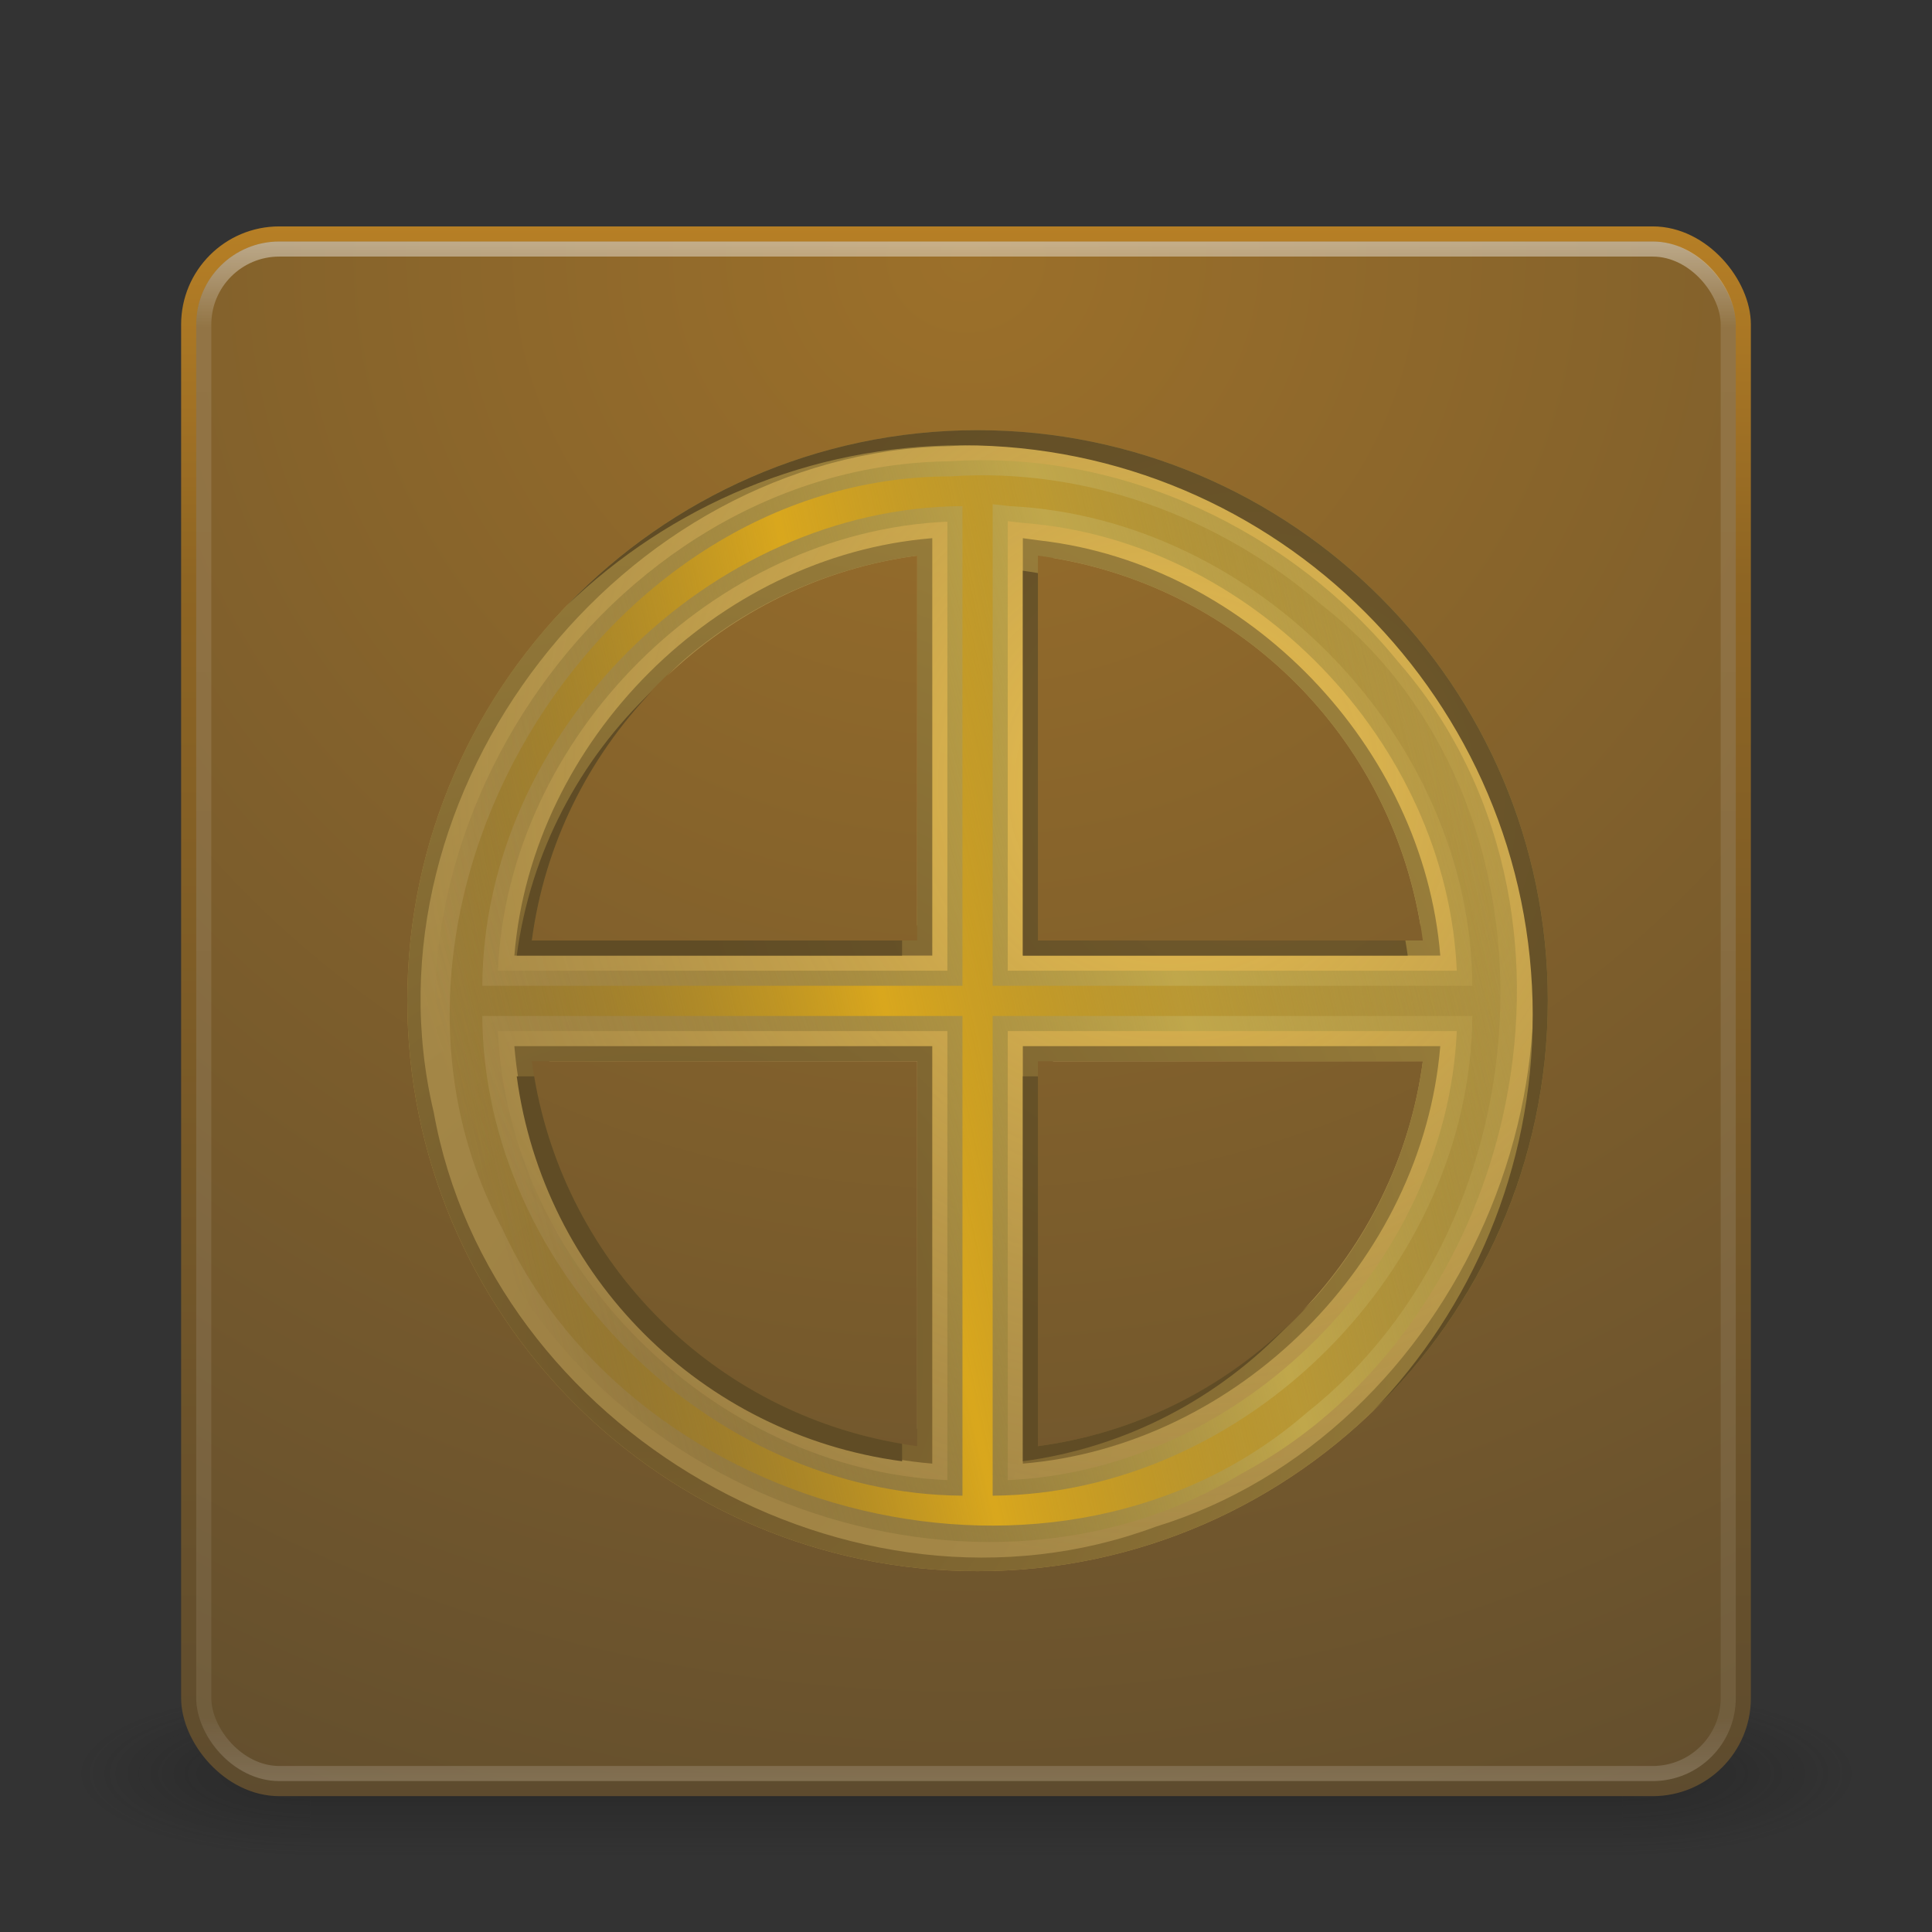 <?xml version="1.0" encoding="UTF-8" standalone="no"?>
<!-- Created with Inkscape (http://www.inkscape.org/) -->

<svg
   xmlns:dc="http://purl.org/dc/elements/1.1/"
   xmlns:cc="http://creativecommons.org/ns#"
   xmlns:rdf="http://www.w3.org/1999/02/22-rdf-syntax-ns#"
   xmlns:svg="http://www.w3.org/2000/svg"
   xmlns="http://www.w3.org/2000/svg"
   xmlns:xlink="http://www.w3.org/1999/xlink"
   xmlns:sodipodi="http://sodipodi.sourceforge.net/DTD/sodipodi-0.dtd"
   xmlns:inkscape="http://www.inkscape.org/namespaces/inkscape"
   width="128"
   height="128"
   id="svg3886"
   version="1.1"
   inkscape:version="0.48.1 r9760"
   sodipodi:docname="1C42_Photoshop.0.svg">
  <rect width="100%" height="100%" fill="#333333" stroke="none"/>
  <defs
     id="defs3888">
    <linearGradient
       inkscape:collect="always"
       xlink:href="#linearGradient3924"
       id="linearGradient2984"
       gradientUnits="userSpaceOnUse"
       gradientTransform="matrix(2.73,0,0,2.73,-1.514,-62.513)"
       x1="24"
       y1="5"
       x2="24"
       y2="43" />
    <linearGradient
       id="linearGradient3924">
      <stop
         id="stop3926"
         style="stop-color:#ffffff;stop-opacity:1;"
         offset="0" />
      <stop
         offset="0.063"
         style="stop-color:#ffffff;stop-opacity:0.235;"
         id="stop3928" />
      <stop
         id="stop3930"
         style="stop-color:#ffffff;stop-opacity:0.157;"
         offset="0.951" />
      <stop
         id="stop3932"
         style="stop-color:#ffffff;stop-opacity:0.392;"
         offset="1" />
    </linearGradient>
    <radialGradient
       inkscape:collect="always"
       xlink:href="#linearGradient7012-661-145-733-759-865-745-661-970-94-8"
       id="radialGradient2990"
       gradientUnits="userSpaceOnUse"
       gradientTransform="matrix(5.131108e-8,6.172,-6.529,-1.1371273e-7,119.171,-93.225)"
       cx="7.496"
       cy="8.45"
       fx="7.496"
       fy="8.45"
       r="20" />
    <linearGradient
       id="linearGradient7012-661-145-733-759-865-745-661-970-94-8">
      <stop
         id="stop3618-1"
         style="stop-color:#9c702a;stop-opacity:1;"
         offset="0" />
      <stop
         id="stop3620-8"
         style="stop-color:#5d4b2e;stop-opacity:1;"
         offset="1" />
    </linearGradient>
    <linearGradient
       inkscape:collect="always"
       xlink:href="#linearGradient3390-178-986-453-3"
       id="linearGradient2992"
       gradientUnits="userSpaceOnUse"
       gradientTransform="matrix(2.641,0,0,2.641,0.615,-60.385)"
       x1="24"
       y1="44"
       x2="24"
       y2="3.899" />
    <linearGradient
       id="linearGradient3390-178-986-453-3">
      <stop
         id="stop3624-6"
         style="stop-color:#5d4b2e;stop-opacity:1;"
         offset="0" />
      <stop
         offset="0.769"
         style="stop-color:#8e6523;stop-opacity:1;"
         id="stop3856-8" />
      <stop
         id="stop3626-0"
         style="stop-color:#b88025;stop-opacity:1;"
         offset="1" />
    </linearGradient>
    <radialGradient
       cx="4.993"
       cy="43.5"
       r="2.5"
       fx="4.993"
       fy="43.5"
       id="radialGradient2455"
       xlink:href="#linearGradient3688-166-749"
       gradientUnits="userSpaceOnUse"
       gradientTransform="matrix(2.004,0,0,1.4,27.988,-17.4)" />
    <linearGradient
       id="linearGradient3688-166-749">
      <stop
         id="stop2883"
         style="stop-color:#181818;stop-opacity:1"
         offset="0" />
      <stop
         id="stop2885"
         style="stop-color:#181818;stop-opacity:0"
         offset="1" />
    </linearGradient>
    <radialGradient
       cx="4.993"
       cy="43.5"
       r="2.5"
       fx="4.993"
       fy="43.5"
       id="radialGradient2457"
       xlink:href="#linearGradient3688-464-309"
       gradientUnits="userSpaceOnUse"
       gradientTransform="matrix(2.004,0,0,1.4,-20.012,-104.4)" />
    <linearGradient
       id="linearGradient3688-464-309">
      <stop
         id="stop2889"
         style="stop-color:#181818;stop-opacity:1"
         offset="0" />
      <stop
         id="stop2891"
         style="stop-color:#181818;stop-opacity:0"
         offset="1" />
    </linearGradient>
    <linearGradient
       x1="25.058"
       y1="47.028"
       x2="25.058"
       y2="39.999"
       id="linearGradient2459"
       xlink:href="#linearGradient3702-501-757"
       gradientUnits="userSpaceOnUse" />
    <linearGradient
       id="linearGradient3702-501-757">
      <stop
         id="stop2895"
         style="stop-color:#181818;stop-opacity:0"
         offset="0" />
      <stop
         id="stop2897"
         style="stop-color:#181818;stop-opacity:1"
         offset="0.5" />
      <stop
         id="stop2899"
         style="stop-color:#181818;stop-opacity:0"
         offset="1" />
    </linearGradient>
    <radialGradient
       inkscape:collect="always"
       xlink:href="#linearGradient3861"
       id="radialGradient3919"
       gradientUnits="userSpaceOnUse"
       gradientTransform="matrix(1,0,0,1,1,-1.021)"
       cx="46.469"
       cy="49.797"
       fx="46.469"
       fy="49.797"
       r="37.781" />
    <linearGradient
       id="linearGradient3861">
      <stop
         style="stop-color:#c8ae71;stop-opacity:1;"
         offset="0"
         id="stop3863" />
      <stop
         style="stop-color:#a78841;stop-opacity:1;"
         offset="1"
         id="stop3865" />
    </linearGradient>
    <radialGradient
       inkscape:collect="always"
       xlink:href="#linearGradient3847"
       id="radialGradient3853"
       cx="25.562"
       cy="72.123"
       fx="25.562"
       fy="72.123"
       r="37.781"
       gradientTransform="matrix(2.058,0,0,2.059,-27.055,-76.385)"
       gradientUnits="userSpaceOnUse" />
    <linearGradient
       id="linearGradient3847">
      <stop
         style="stop-color:#6e562a;stop-opacity:1;"
         offset="0"
         id="stop3849" />
      <stop
         style="stop-color:#a3883f;stop-opacity:1;"
         offset="1"
         id="stop3851" />
    </linearGradient>
    <radialGradient
       inkscape:collect="always"
       xlink:href="#linearGradient3897"
       id="radialGradient3903"
       cx="60.243"
       cy="34.464"
       fx="60.243"
       fy="34.464"
       r="36.872"
       gradientTransform="matrix(1.398,0,0,1.397,-23.954,-13.67)"
       gradientUnits="userSpaceOnUse" />
    <linearGradient
       id="linearGradient3897">
      <stop
         style="stop-color:#ebc04e;stop-opacity:1;"
         offset="0"
         id="stop3899" />
      <stop
         style="stop-color:#bd9d55;stop-opacity:0.6;"
         offset="1"
         id="stop3901" />
    </linearGradient>
    <linearGradient
       inkscape:collect="always"
       xlink:href="#linearGradient3889"
       id="linearGradient3895"
       x1="11.516"
       y1="48.825"
       x2="103.267"
       y2="22.786"
       gradientUnits="userSpaceOnUse" />
    <linearGradient
       id="linearGradient3889">
      <stop
         style="stop-color:#554521;stop-opacity:0;"
         offset="0"
         id="stop3891" />
      <stop
         id="stop3923"
         offset="0.5"
         style="stop-color:#c0a74b;stop-opacity:1;" />
      <stop
         style="stop-color:#7e6931;stop-opacity:0;"
         offset="1"
         id="stop3893" />
    </linearGradient>
    <linearGradient
       inkscape:collect="always"
       xlink:href="#linearGradient3927"
       id="linearGradient3937"
       gradientUnits="userSpaceOnUse"
       x1="-1.49"
       y1="55.328"
       x2="89.03"
       y2="35.457" />
    <linearGradient
       id="linearGradient3927">
      <stop
         id="stop3929"
         offset="0"
         style="stop-color:#554321;stop-opacity:0;" />
      <stop
         style="stop-color:#d9a71d;stop-opacity:1;"
         offset="0.465"
         id="stop3931" />
      <stop
         id="stop3933"
         offset="1"
         style="stop-color:#7e6931;stop-opacity:0;" />
    </linearGradient>
    <radialGradient
       inkscape:collect="always"
       xlink:href="#linearGradient3869"
       id="radialGradient3912"
       gradientUnits="userSpaceOnUse"
       gradientTransform="matrix(1,0,0,1,-1,0.98)"
       cx="66.711"
       cy="34.328"
       fx="66.711"
       fy="34.328"
       r="37.781" />
    <linearGradient
       id="linearGradient3869">
      <stop
         style="stop-color:#715a2c;stop-opacity:1;"
         offset="0"
         id="stop3871" />
      <stop
         style="stop-color:#604c25;stop-opacity:1;"
         offset="1"
         id="stop3873" />
    </linearGradient>
  </defs>
  <sodipodi:namedview
     id="base"
     pagecolor="#ffffff"
     bordercolor="#666666"
     borderopacity="1.0"
     inkscape:pageopacity="0.0"
     inkscape:pageshadow="2"
     inkscape:zoom="6.53125"
     inkscape:cx="64.45933"
     inkscape:cy="65.913876"
     inkscape:current-layer="layer1"
     showgrid="true"
     inkscape:document-units="px"
     inkscape:grid-bbox="true"
     inkscape:window-width="1370"
     inkscape:window-height="901"
     inkscape:window-x="507"
     inkscape:window-y="40"
     inkscape:window-maximized="0" />
  <g
     id="layer1"
     inkscape:label="Layer 1"
     inkscape:groupmode="layer"
     transform="translate(0,64)">
    <g
       transform="matrix(2.95,0,0,1.222,-6.8,1.556)"
       id="g2036"
       style="display:inline">
      <g
         transform="matrix(1.053,0,0,1.286,-1.263,-13.429)"
         id="g3712"
         style="opacity:0.4">
        <rect
           width="5"
           height="7"
           x="38"
           y="40"
           id="rect2801"
           style="fill:url(#radialGradient2455);fill-opacity:1;stroke:none" />
        <rect
           width="5"
           height="7"
           x="-10"
           y="-47"
           transform="scale(-1,-1)"
           id="rect3696"
           style="fill:url(#radialGradient2457);fill-opacity:1;stroke:none" />
        <rect
           width="28"
           height="7"
           x="10"
           y="40"
           id="rect3700"
           style="fill:url(#linearGradient2459);fill-opacity:1;stroke:none" />
      </g>
    </g>
    <rect
       style="color:#000000;fill:url(#radialGradient2990);fill-opacity:1;fill-rule:nonzero;stroke:url(#linearGradient2992);stroke-width:1;stroke-linecap:round;stroke-linejoin:round;stroke-miterlimit:4;stroke-opacity:1;stroke-dasharray:none;stroke-dashoffset:0;marker:none;visibility:visible;display:inline;overflow:visible;enable-background:accumulate"
       id="rect5505-21"
       y="-48.5"
       x="12.5"
       ry="6"
       rx="6"
       height="103"
       width="103" />
    <rect
       style="opacity:0.5;fill:none;stroke:url(#linearGradient2984);stroke-width:1;stroke-linecap:round;stroke-linejoin:round;stroke-miterlimit:4;stroke-opacity:1;stroke-dasharray:none;stroke-dashoffset:0"
       id="rect6741-7"
       y="-47.5"
       x="13.5"
       ry="5"
       rx="5"
       height="101"
       width="101" />
    <g
       transform="translate(13.775,-28.433)"
       id="layer3" />
    <g
       transform="translate(17.297,-46.5)"
       id="layer1-9">
      <path
         style="font-size:medium;font-style:normal;font-variant:normal;font-weight:normal;font-stretch:normal;text-indent:0;text-align:start;text-decoration:none;line-height:normal;letter-spacing:normal;word-spacing:normal;text-transform:none;direction:ltr;block-progression:tb;writing-mode:lr-tb;text-anchor:start;baseline-shift:baseline;color:#000000;fill:url(#radialGradient3919);fill-opacity:1;stroke:none;stroke-width:7.048;marker:none;visibility:visible;display:inline;overflow:visible;enable-background:accumulate;font-family:Sans;-inkscape-font-specification:Sans"
         d="m 44.469,18.312 c -6.896,0.914 -13.008,4.2 -17.562,8.969 4.435,-4.222 10.159,-7.12 16.562,-7.969 l 0,24.5 1,0 0,-25.5 z m 8,0 0,1.156 C 64.955,21.56 74.729,31.327 76.812,43.812 l 1.156,0 c -1.762,-13.29 -12.21,-23.729 -25.5,-25.5 z m -31.188,3.281 C 14.143,28.472 9.688,38.116 9.688,48.781 c 0,20.822 16.959,37.812 37.781,37.812 10.665,0 20.309,-4.447 27.188,-11.594 -6.799,6.559 -16.03,10.594 -26.188,10.594 -20.822,0 -37.781,-16.99 -37.781,-37.812 0,-10.157 4.043,-19.389 10.594,-26.188 z M 18.938,51.812 c 0.045,0.332 0.101,0.671 0.156,1 l 24.375,0 0,24.344 c 0.329,0.055 0.668,0.112 1,0.156 l 0,-25.5 -25.531,0 z m 33.531,0 0,1 24.5,0 C 76.112,59.204 73.223,64.915 69,69.344 73.769,64.795 77.047,58.696 77.969,51.812 l -25.5,0 z"
         id="path3845"
         inkscape:connector-curvature="0" />
      <path
         inkscape:connector-curvature="0"
         style="font-size:medium;font-style:normal;font-variant:normal;font-weight:normal;font-stretch:normal;text-indent:0;text-align:start;text-decoration:none;line-height:normal;letter-spacing:normal;word-spacing:normal;text-transform:none;direction:ltr;block-progression:tb;writing-mode:lr-tb;text-anchor:start;baseline-shift:baseline;color:#000000;fill:url(#radialGradient3853);fill-opacity:1;stroke:none;stroke-width:7.048;marker:none;visibility:visible;display:inline;overflow:visible;enable-background:accumulate;font-family:Sans;-inkscape-font-specification:Sans"
         d="M 47.469,11 C 26.647,11 9.688,27.959 9.688,48.781 c 0,20.822 16.959,37.812 37.781,37.812 C 68.291,86.594 85.25,69.603 85.25,48.781 85.25,27.959 68.291,11 47.469,11 z m -4,8.312 0,25.5 -25.531,0 c 1.763,-13.296 12.232,-23.737 25.531,-25.5 z m 8,0 c 13.29,1.771 23.738,12.21 25.5,25.5 l -25.5,0 0,-25.5 z m -33.531,33.5 25.531,0 0,25.5 C 30.184,76.546 19.717,66.093 17.938,52.812 z m 33.531,0 25.5,0 c -1.779,13.274 -12.224,23.726 -25.5,25.5 l 0,-25.5 z"
         id="path3809" />
      <path
         style="font-size:medium;font-style:normal;font-variant:normal;font-weight:normal;font-stretch:normal;text-indent:0;text-align:start;text-decoration:none;line-height:normal;letter-spacing:normal;word-spacing:normal;text-transform:none;direction:ltr;block-progression:tb;writing-mode:lr-tb;text-anchor:start;baseline-shift:baseline;color:#000000;fill:url(#radialGradient3903);fill-opacity:1;stroke:none;stroke-width:7.048;marker:none;visibility:visible;display:inline;overflow:visible;enable-background:accumulate;font-family:Sans;-inkscape-font-specification:Sans"
         d="M 45.594,12.062 C 23.839,12.499 6.406,34.963 11.438,56.188 15.221,77.265 39.22,91.109 59.25,83.656 79.229,77.528 90.235,52.586 81,33.656 75,20.173 60.538,11.084 45.594,12.062 z m -1.125,7.25 c 0,8.833 0,17.667 0,26.5 -9.229,0 -18.458,0 -27.688,0 1.166,-14.287 13.429,-26.502 27.688,-27.656 l 0,1 0,0.156 z m 7.156,-1 c 13.789,1.592 25.381,13.683 26.5,27.5 -9.219,0 -18.438,0 -27.656,0 0,-9.219 0,-18.438 0,-27.656 l 0.991,0.134 0.165,0.022 z m -33.688,33.5 c 8.844,0 17.688,0 26.531,0 0,9.219 0,18.438 0,27.656 C 30.18,78.29 17.95,66.092 16.781,51.812 l 1,0 0.156,0 z m 33.531,0 c 8.885,0 17.771,0 26.656,0 -1.185,14.274 -13.386,26.471 -27.656,27.656 0,-9.219 0,-18.438 0,-27.656 l 1,0 z"
         id="path3877"
         inkscape:connector-curvature="0" />
      <path
         style="font-size:medium;font-style:normal;font-variant:normal;font-weight:normal;font-stretch:normal;text-indent:0;text-align:start;text-decoration:none;line-height:normal;letter-spacing:normal;word-spacing:normal;text-transform:none;direction:ltr;block-progression:tb;writing-mode:lr-tb;text-anchor:start;baseline-shift:baseline;color:#000000;fill:url(#linearGradient3895);fill-opacity:1;stroke:none;stroke-width:7.048;marker:none;visibility:visible;display:inline;overflow:visible;enable-background:accumulate;font-family:Sans;-inkscape-font-specification:Sans"
         d="M 45.625,13.062 C 22.682,13.3 5.322,39.209 13.625,60.688 20.221,80.783 46.522,91.268 64.969,80.125 83.597,70.136 89.515,42.577 75.353,26.368 68.25,17.621 56.98,12.29 45.625,13.062 z m 4.969,4.094 c 15.015,1.165 27.969,14.537 28.625,29.656 -9.917,0 -19.833,0 -29.75,0 0,-9.927 0,-19.854 0,-29.781 l 0.994,0.11 0.131,0.015 z m -5.125,1 c 0,9.552 0,19.104 0,28.656 -9.927,0 -19.854,0 -29.781,0 0.676,-15.514 14.268,-29.075 29.781,-29.75 l 0,1 0,0.094 z M 16.781,50.812 c 9.562,0 19.125,0 28.688,0 0,9.917 0,19.833 0,29.75 C 29.948,79.877 16.381,66.357 15.688,50.812 l 1,0 0.094,0 z m 33.688,0 c 9.583,0 19.167,0 28.75,0 -0.685,15.504 -14.248,29.065 -29.75,29.75 0,-9.917 0,-19.833 0,-29.75 l 1,0 z"
         id="path3885"
         inkscape:connector-curvature="0" />
      <path
         style="font-size:medium;font-style:normal;font-variant:normal;font-weight:normal;font-stretch:normal;text-indent:0;text-align:start;text-decoration:none;line-height:normal;letter-spacing:normal;word-spacing:normal;text-transform:none;direction:ltr;block-progression:tb;writing-mode:lr-tb;text-anchor:start;baseline-shift:baseline;color:#000000;fill:url(#linearGradient3937);fill-opacity:1;stroke:none;stroke-width:7.048;marker:none;visibility:visible;display:inline;overflow:visible;enable-background:accumulate;font-family:Sans;-inkscape-font-specification:Sans"
         d="M 45.688,14.062 C 21.895,14.067 4.827,43.095 16,63.938 24.864,83.183 52.93,90.302 69.281,76.094 85.472,63.32 86.934,35.587 70.25,22.562 63.528,16.727 54.578,13.447 45.688,14.062 z m 3.906,1.969 C 65.933,16.824 80.153,31.409 80.25,47.812 c -10.594,0 -21.188,0 -31.781,0 0,-10.635 0,-21.271 0,-31.906 l 0.994,0.11 0.131,0.015 z m -3.125,1.031 c 0,10.25 0,20.5 0,30.75 -10.604,0 -21.208,0 -31.812,0 0.097,-16.769 15.04,-31.679 31.812,-31.781 l 0,1 0,0.031 z m -30.781,32.75 c 10.26,0 20.521,0 30.781,0 0,10.594 0,21.188 0,31.781 C 29.681,81.481 14.76,66.586 14.656,49.812 l 1,0 0.031,0 z m 33.781,0 c 10.26,0 20.521,0 30.781,0 -0.119,16.78 -15.001,31.662 -31.781,31.781 0,-10.594 0,-21.188 0,-31.781 l 1,0 z"
         id="path3921"
         inkscape:connector-curvature="0" />
      <path
         style="font-size:medium;font-style:normal;font-variant:normal;font-weight:normal;font-stretch:normal;text-indent:0;text-align:start;text-decoration:none;line-height:normal;letter-spacing:normal;word-spacing:normal;text-transform:none;direction:ltr;block-progression:tb;writing-mode:lr-tb;text-anchor:start;baseline-shift:baseline;color:#000000;fill:url(#radialGradient3912);fill-opacity:1;stroke:none;stroke-width:7.048;marker:none;visibility:visible;display:inline;overflow:visible;enable-background:accumulate;font-family:Sans;-inkscape-font-specification:Sans"
         d="M 47.469,11 C 36.804,11 27.16,15.455 20.281,22.594 27.08,16.043 36.311,12 46.469,12 67.291,12 84.25,28.959 84.25,49.781 84.25,59.939 80.207,69.194 73.656,76 80.795,69.114 85.25,59.446 85.25,48.781 85.25,27.959 68.291,11 47.469,11 z m 3,9.312 0,25.5 25.5,0 c -0.044,-0.333 -0.101,-0.671 -0.156,-1 l -24.344,0 0,-24.344 c -0.329,-0.055 -0.667,-0.112 -1,-0.156 z m -24.562,7.969 C 21.13,32.828 17.852,38.918 16.938,45.812 l 25.531,0 0,-1 -24.531,0 c 0.849,-6.402 3.739,-12.103 7.969,-16.531 z M 16.938,53.812 c 1.779,13.281 12.246,23.734 25.531,25.5 l 0,-1.156 C 29.986,76.069 20.194,66.291 18.094,53.812 l -1.156,0 z m 33.531,0 0,25.5 C 57.353,78.393 63.452,75.114 68,70.344 63.572,74.568 57.861,77.459 51.469,78.312 l 0,-24.5 -1,0 z"
         id="path3907"
         inkscape:connector-curvature="0" />
    </g>
    <g
       transform="translate(13.775,-28.433)"
       id="layer5" />
  </g>
</svg>
